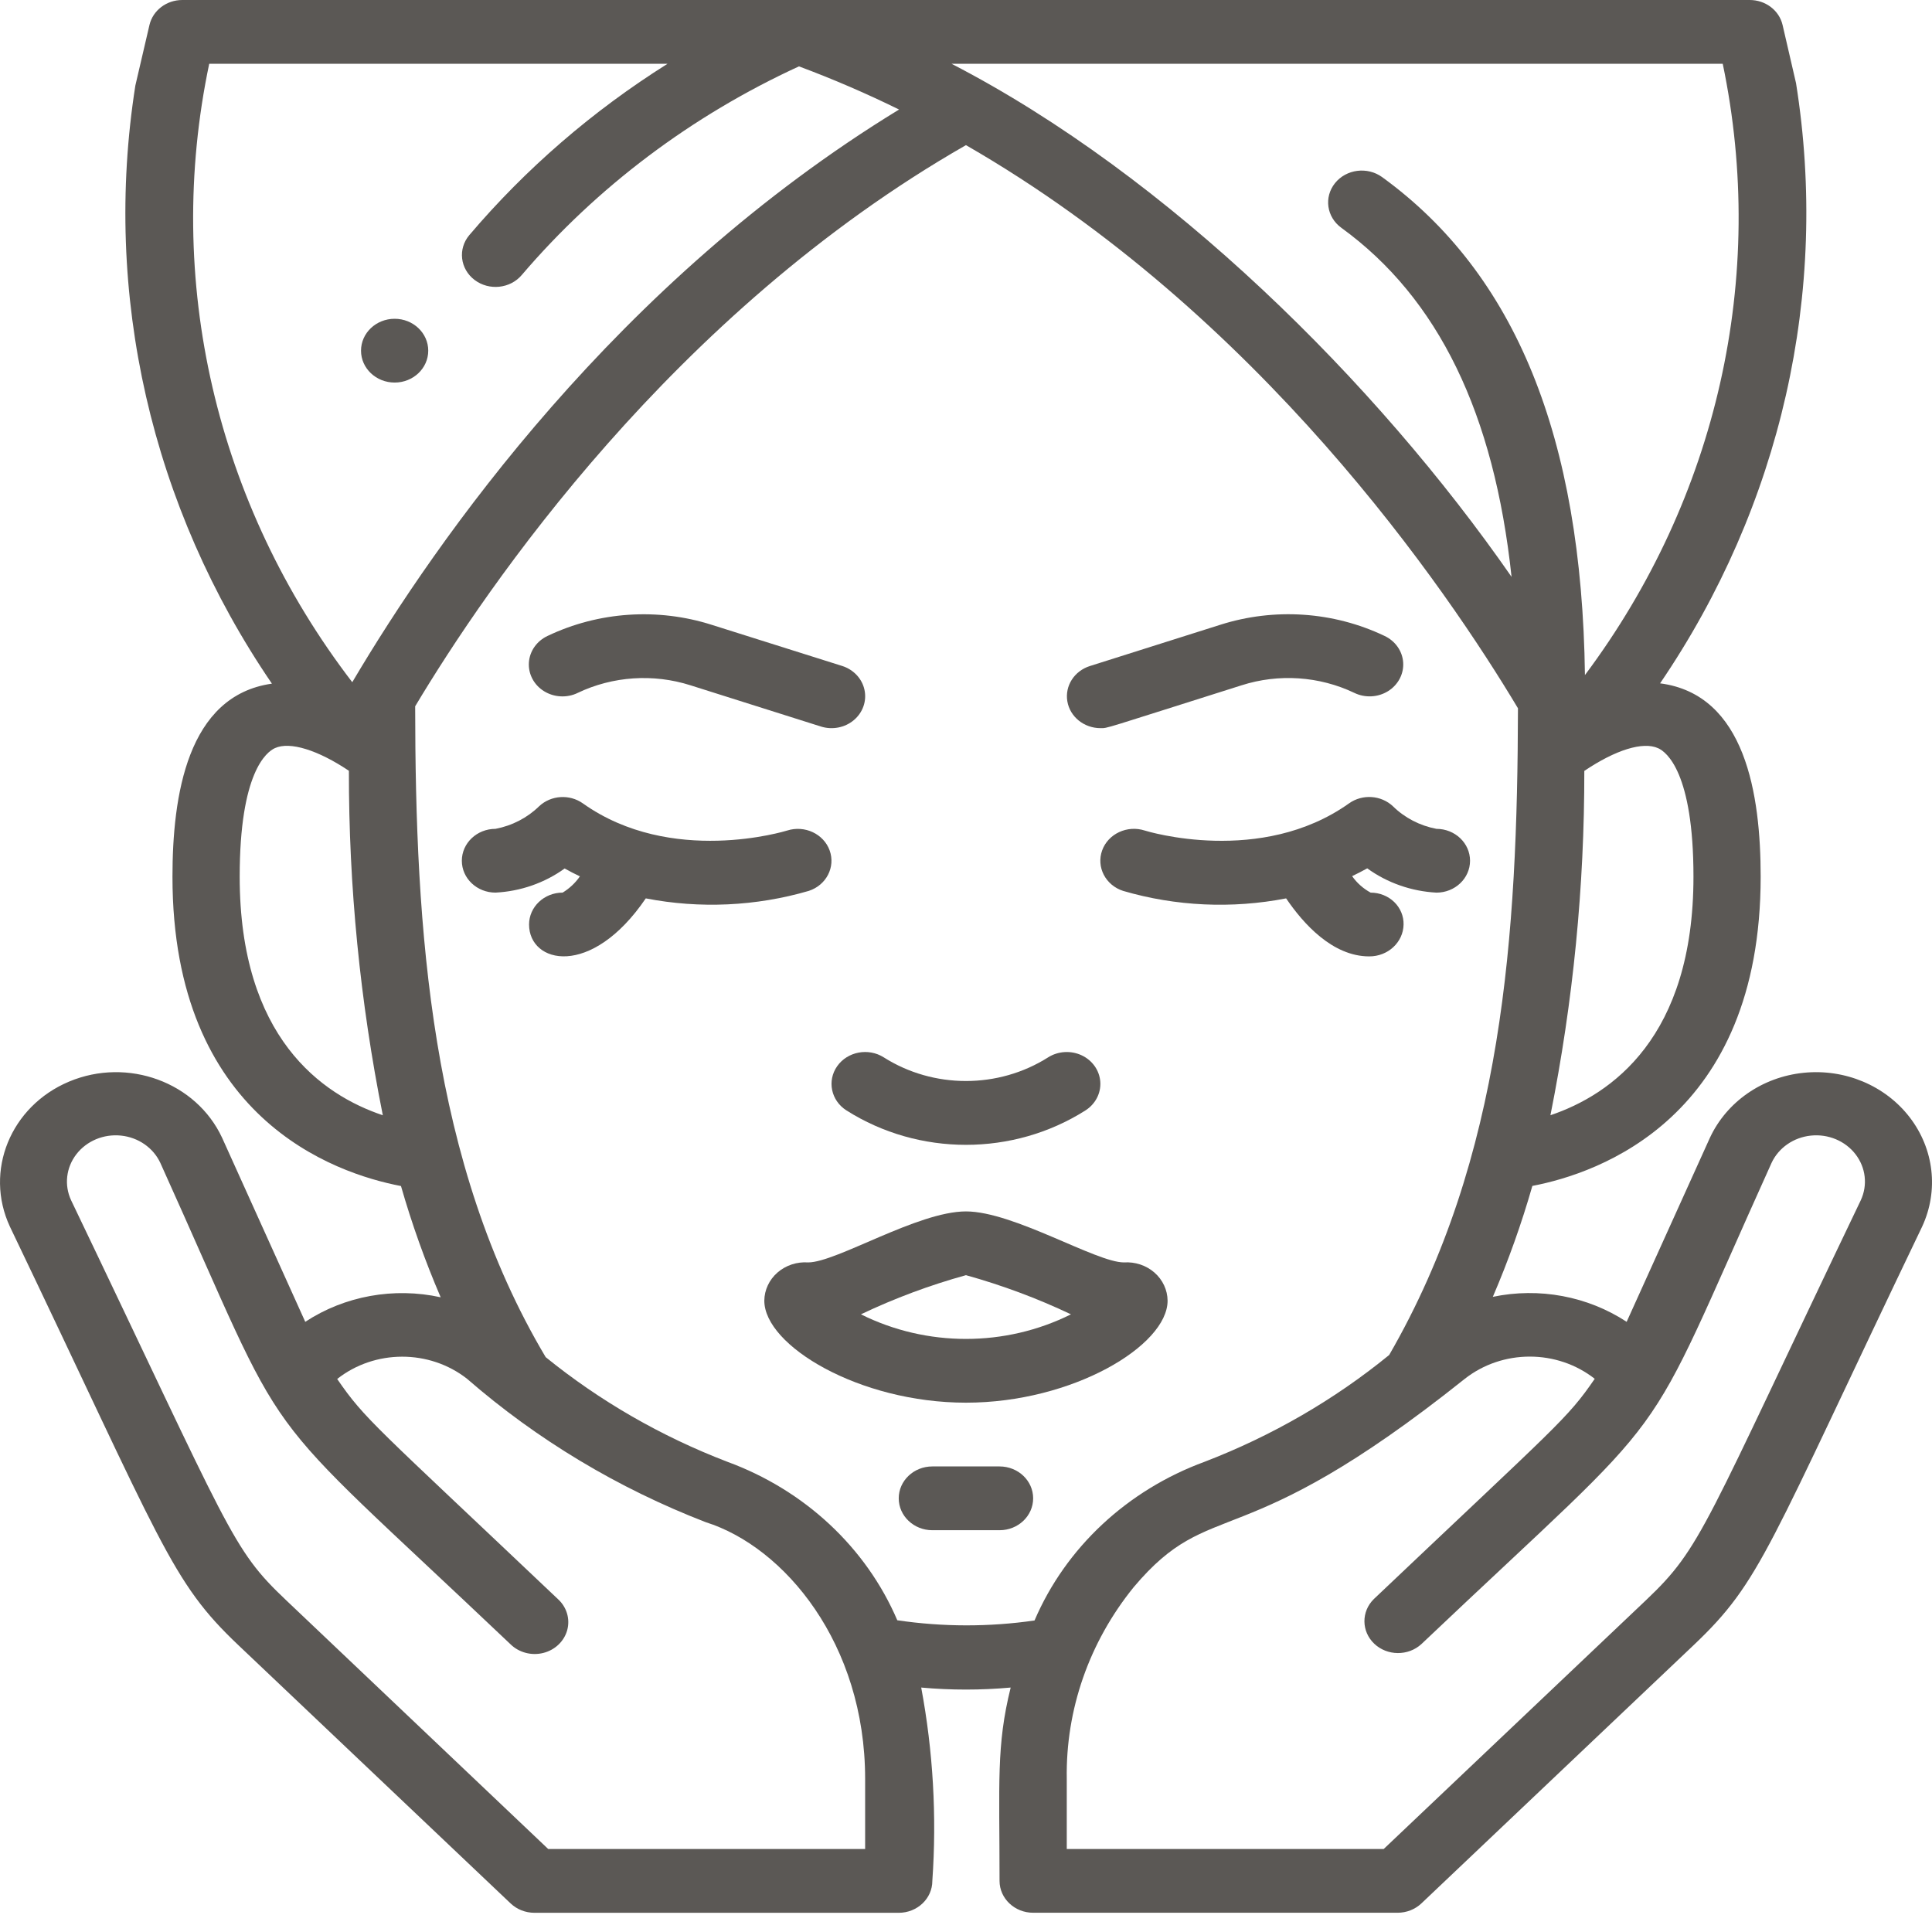 <svg width="82" height="82" viewBox="0 0 82 82" fill="none" xmlns="http://www.w3.org/2000/svg">
<path d="M12.956 56.102L9.427 48.291C8.329 45.931 5.422 44.863 2.935 45.905C0.448 46.947 -0.677 49.704 0.421 52.063C6.921 65.627 7.237 67.097 10.12 69.828L21.673 80.788C21.941 81.042 22.304 81.184 22.682 81.185H38.145C38.933 81.185 39.571 80.579 39.571 79.832C39.763 77.088 39.605 74.333 39.099 71.625C40.362 71.739 41.633 71.739 42.896 71.625C42.282 74.101 42.424 75.622 42.424 79.83C42.424 80.577 43.063 81.183 43.85 81.183H59.319C59.698 81.183 60.06 81.04 60.328 80.787L71.881 69.827C74.76 67.095 74.989 65.807 81.581 52.062C82.291 50.535 82.089 48.766 81.051 47.419C80.013 46.072 78.296 45.353 76.548 45.533C74.799 45.712 73.285 46.763 72.575 48.289L69.04 56.102C67.384 55.015 65.326 54.631 63.36 55.042C64.02 53.507 64.58 51.934 65.038 50.334C67.869 49.792 74.728 47.434 74.728 37.209C74.728 33.744 74.092 29.474 70.459 29.003C75.594 21.463 77.646 12.403 76.229 3.529L75.658 1.059C75.513 0.438 74.93 -0.003 74.259 1.5947e-05H7.736C7.068 0 6.489 0.441 6.344 1.059L5.745 3.63C4.353 12.479 6.414 21.506 11.541 29.016C7.943 29.525 7.32 33.783 7.32 37.214C7.32 47.444 14.185 49.798 17.019 50.339C17.479 51.944 18.042 53.521 18.704 55.061C16.719 54.624 14.631 55.002 12.956 56.102V56.102ZM36.719 78.477H23.267L12.141 67.915C9.812 65.711 9.815 65.126 3.018 50.943C2.719 50.301 2.804 49.557 3.241 48.99C3.678 48.424 4.399 48.122 5.134 48.198C5.87 48.273 6.506 48.715 6.805 49.357C12.583 62.148 10.337 59.032 21.668 69.788C22.026 70.139 22.556 70.281 23.055 70.157C23.554 70.033 23.943 69.663 24.074 69.19C24.204 68.717 24.055 68.214 23.685 67.875C15.871 60.464 15.502 60.258 14.311 58.528C15.908 57.27 18.222 57.266 19.823 58.52C22.794 61.104 26.226 63.166 29.959 64.608C33.295 65.66 36.719 69.761 36.719 75.5V78.477ZM38.084 68.769C36.759 65.676 34.145 63.241 30.862 62.039C28.059 60.963 25.458 59.465 23.16 57.601C18.259 49.364 17.628 39.436 17.621 29.977C20.644 24.925 28.571 13.271 40.998 6.16C53.451 13.323 61.395 24.995 64.427 30.061C64.404 39.667 63.8 49.139 58.961 57.51C56.629 59.413 53.985 60.942 51.135 62.039C47.849 63.243 45.234 65.682 43.909 68.778C41.978 69.058 40.014 69.054 38.084 68.769ZM67.685 58.521C66.5 60.245 66.156 60.426 58.311 67.868C57.77 68.399 57.778 69.243 58.328 69.765C58.879 70.287 59.768 70.294 60.328 69.781C71.55 59.137 69.409 62.155 75.19 49.357C75.489 48.715 76.126 48.273 76.861 48.198C77.596 48.122 78.318 48.424 78.754 48.99C79.191 49.557 79.276 50.301 78.977 50.943C72.282 64.915 72.241 65.657 69.863 67.915L58.729 78.477H45.277V75.5C45.228 72.563 46.228 69.697 48.115 67.367C51.46 63.4 52.527 66.221 62.172 58.52C63.772 57.264 66.086 57.265 67.685 58.521V58.521ZM71.876 37.209C71.876 44.022 68.394 46.46 65.805 47.334C66.769 42.516 67.25 37.623 67.243 32.72C68.562 31.831 69.732 31.46 70.381 31.758C70.73 31.917 71.876 32.786 71.876 37.209V37.209ZM73.118 2.706C75.007 11.75 72.892 21.132 67.27 28.652C67.134 18.546 64.32 11.623 58.663 7.518C58.037 7.064 57.142 7.177 56.663 7.771C56.185 8.364 56.304 9.214 56.93 9.668C61.054 12.659 63.417 17.555 64.155 24.483C58.435 16.243 49.602 7.466 40.384 2.706H73.118ZM8.88 2.706H28.334C25.152 4.706 22.314 7.159 19.919 9.979C19.427 10.562 19.526 11.414 20.142 11.881C20.757 12.348 21.655 12.254 22.147 11.67C25.335 7.936 29.351 4.913 33.91 2.817C35.359 3.357 36.777 3.969 38.159 4.649C26.186 11.961 18.54 22.884 14.951 28.955C9.152 21.393 6.951 11.876 8.88 2.706ZM10.173 37.209C10.173 32.78 11.314 31.912 11.67 31.752C12.306 31.461 13.5 31.837 14.808 32.714C14.801 37.62 15.283 42.516 16.248 47.335C13.659 46.467 10.173 44.03 10.173 37.209V37.209Z" fill="#5B5855"/>
<path d="M24.519 29.409C26.006 28.699 27.731 28.584 29.309 29.087L34.842 30.836C35.326 30.989 35.859 30.885 36.24 30.564C36.622 30.242 36.794 29.752 36.691 29.278C36.589 28.804 36.227 28.418 35.743 28.265L30.21 26.52C27.915 25.789 25.407 25.958 23.244 26.989C22.784 27.203 22.48 27.635 22.448 28.119C22.416 28.604 22.66 29.069 23.088 29.335C23.517 29.602 24.063 29.631 24.519 29.41V29.409Z" fill="#5B5855"/>
<path d="M46.703 30.905C47.035 30.905 46.703 30.98 52.694 29.087C54.272 28.582 55.997 28.698 57.484 29.409C57.94 29.629 58.486 29.601 58.914 29.334C59.342 29.067 59.587 28.603 59.555 28.118C59.523 27.633 59.219 27.202 58.759 26.988C56.595 25.956 54.087 25.787 51.791 26.518L46.26 28.268C45.596 28.477 45.191 29.111 45.301 29.765C45.411 30.42 46.005 30.902 46.703 30.905V30.905Z" fill="#5B5855"/>
<path d="M35.214 36.098C34.961 35.392 34.153 35.013 33.408 35.251C33.358 35.266 28.494 36.77 24.737 34.097C24.172 33.697 23.385 33.749 22.883 34.219C22.382 34.71 21.735 35.045 21.029 35.179C20.241 35.179 19.602 35.785 19.602 36.532C19.602 37.28 20.241 37.885 21.029 37.885C22.094 37.831 23.117 37.474 23.966 36.861C24.181 36.983 24.394 37.091 24.613 37.195C24.422 37.471 24.173 37.706 23.881 37.885C23.094 37.885 22.455 38.491 22.455 39.239C22.455 40.901 25.09 41.539 27.409 38.13C29.707 38.576 32.086 38.466 34.328 37.812C35.071 37.57 35.466 36.803 35.214 36.098V36.098Z" fill="#5B5855"/>
<path d="M57.258 34.097C53.52 36.756 48.689 35.284 48.589 35.251C47.843 35.01 47.032 35.388 46.778 36.095C46.524 36.802 46.922 37.571 47.667 37.812C49.909 38.468 52.289 38.577 54.587 38.13C55.311 39.198 56.554 40.592 58.114 40.592C58.909 40.596 59.559 39.992 59.572 39.239C59.58 38.882 59.436 38.538 59.174 38.283C58.911 38.029 58.551 37.886 58.175 37.886C57.859 37.714 57.59 37.474 57.388 37.186C57.602 37.082 57.816 36.976 58.03 36.855C58.877 37.47 59.901 37.829 60.967 37.886C61.755 37.886 62.393 37.28 62.393 36.532C62.393 35.785 61.755 35.179 60.967 35.179C60.264 35.045 59.621 34.712 59.123 34.223C58.621 33.747 57.826 33.693 57.258 34.097V34.097Z" fill="#5B5855"/>
<path d="M35.927 47.13C38.996 49.077 43 49.077 46.069 47.13C46.492 46.861 46.733 46.399 46.7 45.916C46.667 45.434 46.366 45.005 45.909 44.791C45.452 44.577 44.909 44.61 44.485 44.878C42.374 46.216 39.621 46.216 37.51 44.878C36.855 44.463 35.969 44.631 35.532 45.253C35.095 45.875 35.272 46.715 35.927 47.13V47.13Z" fill="#5B5855"/>
<path d="M49.556 55.205C49.552 54.751 49.35 54.32 48.999 54.012C48.648 53.705 48.178 53.549 47.702 53.581C46.519 53.581 43.019 51.416 40.998 51.416C38.95 51.416 35.498 53.581 34.301 53.581C33.823 53.547 33.352 53.703 32.999 54.01C32.647 54.318 32.444 54.75 32.44 55.205C32.44 57.114 36.469 59.534 40.998 59.534C45.526 59.534 49.556 57.112 49.556 55.205ZM40.998 54.122C42.533 54.549 44.025 55.105 45.455 55.784C42.665 57.176 39.331 57.176 36.54 55.784C37.97 55.103 39.462 54.547 40.998 54.122Z" fill="#5B5855"/>
<path d="M42.424 62.24H39.571C38.784 62.24 38.145 62.846 38.145 63.593C38.145 64.341 38.784 64.947 39.571 64.947H42.424C43.212 64.947 43.85 64.341 43.85 63.593C43.85 62.846 43.212 62.24 42.424 62.24Z" fill="#5B5855"/>
<path d="M16.75 16.237C17.537 16.237 18.176 15.631 18.176 14.884C18.176 14.136 17.537 13.53 16.75 13.53C15.962 13.53 15.323 14.136 15.323 14.884C15.323 15.631 15.962 16.237 16.75 16.237Z" fill="#5B5855"/>
</svg>
